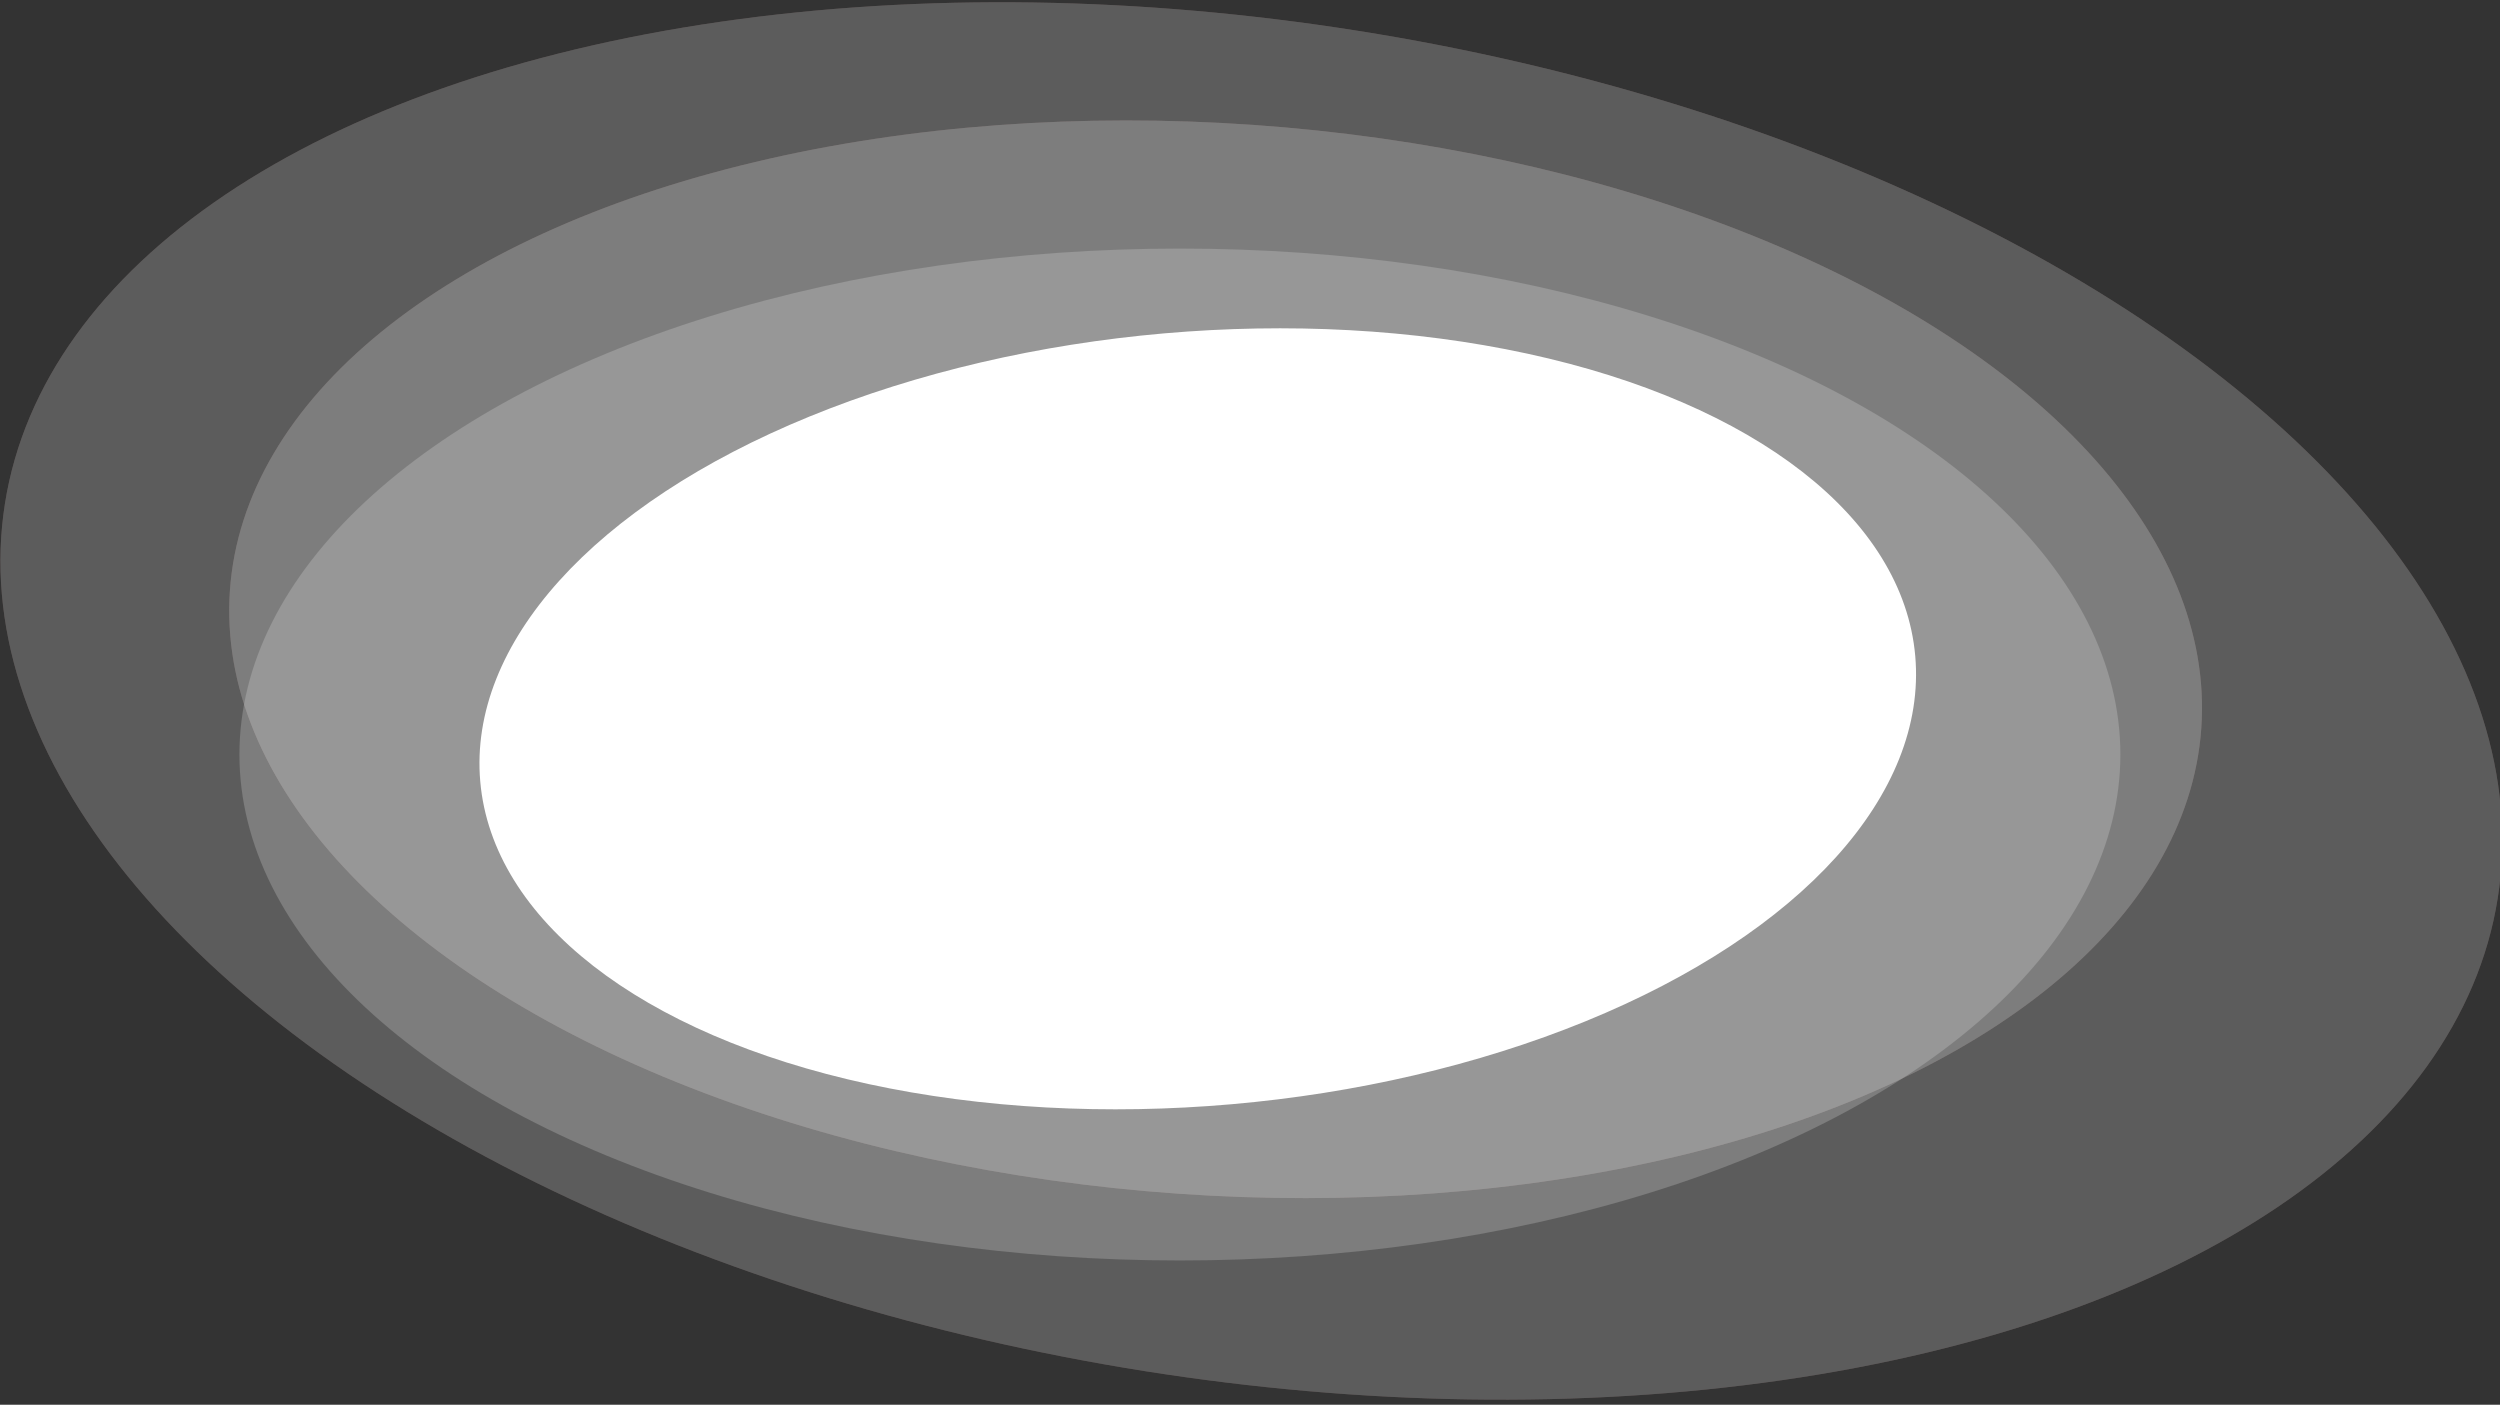 <svg width="420" height="236" viewBox="0 0 420 236" fill="none" xmlns="http://www.w3.org/2000/svg">
<rect x="0" y="0" width="420" height="236" fill="#333333" stroke="none"/>
<g clip-path="url(#clip0_25_238)">
<g opacity="0.2">
<ellipse cx="210.223" cy="117.761" rx="212" ry="114" transform="rotate(9 210.223 117.761)" fill="#D79A9A"/>
<ellipse cx="210.223" cy="117.761" rx="212" ry="114" transform="rotate(9 210.223 117.761)" fill="white"/>
</g>
<g opacity="0.2">
<ellipse cx="204.223" cy="110.761" rx="166" ry="90" transform="rotate(4 204.223 110.761)" fill="#D79A9A"/>
<ellipse cx="204.223" cy="110.761" rx="166" ry="90" transform="rotate(4 204.223 110.761)" fill="white"/>
</g>
<ellipse opacity="0.2" cx="198.223" cy="126.761" rx="158" ry="85" fill="white"/>
<ellipse cx="201.223" cy="120.761" rx="121" ry="65" transform="rotate(-5 201.223 120.761)" fill="white"/>
</g>
<defs>
<clipPath id="clip0_25_238">
<rect width="420" height="236" fill="white"/>
</clipPath>
</defs>
</svg>
